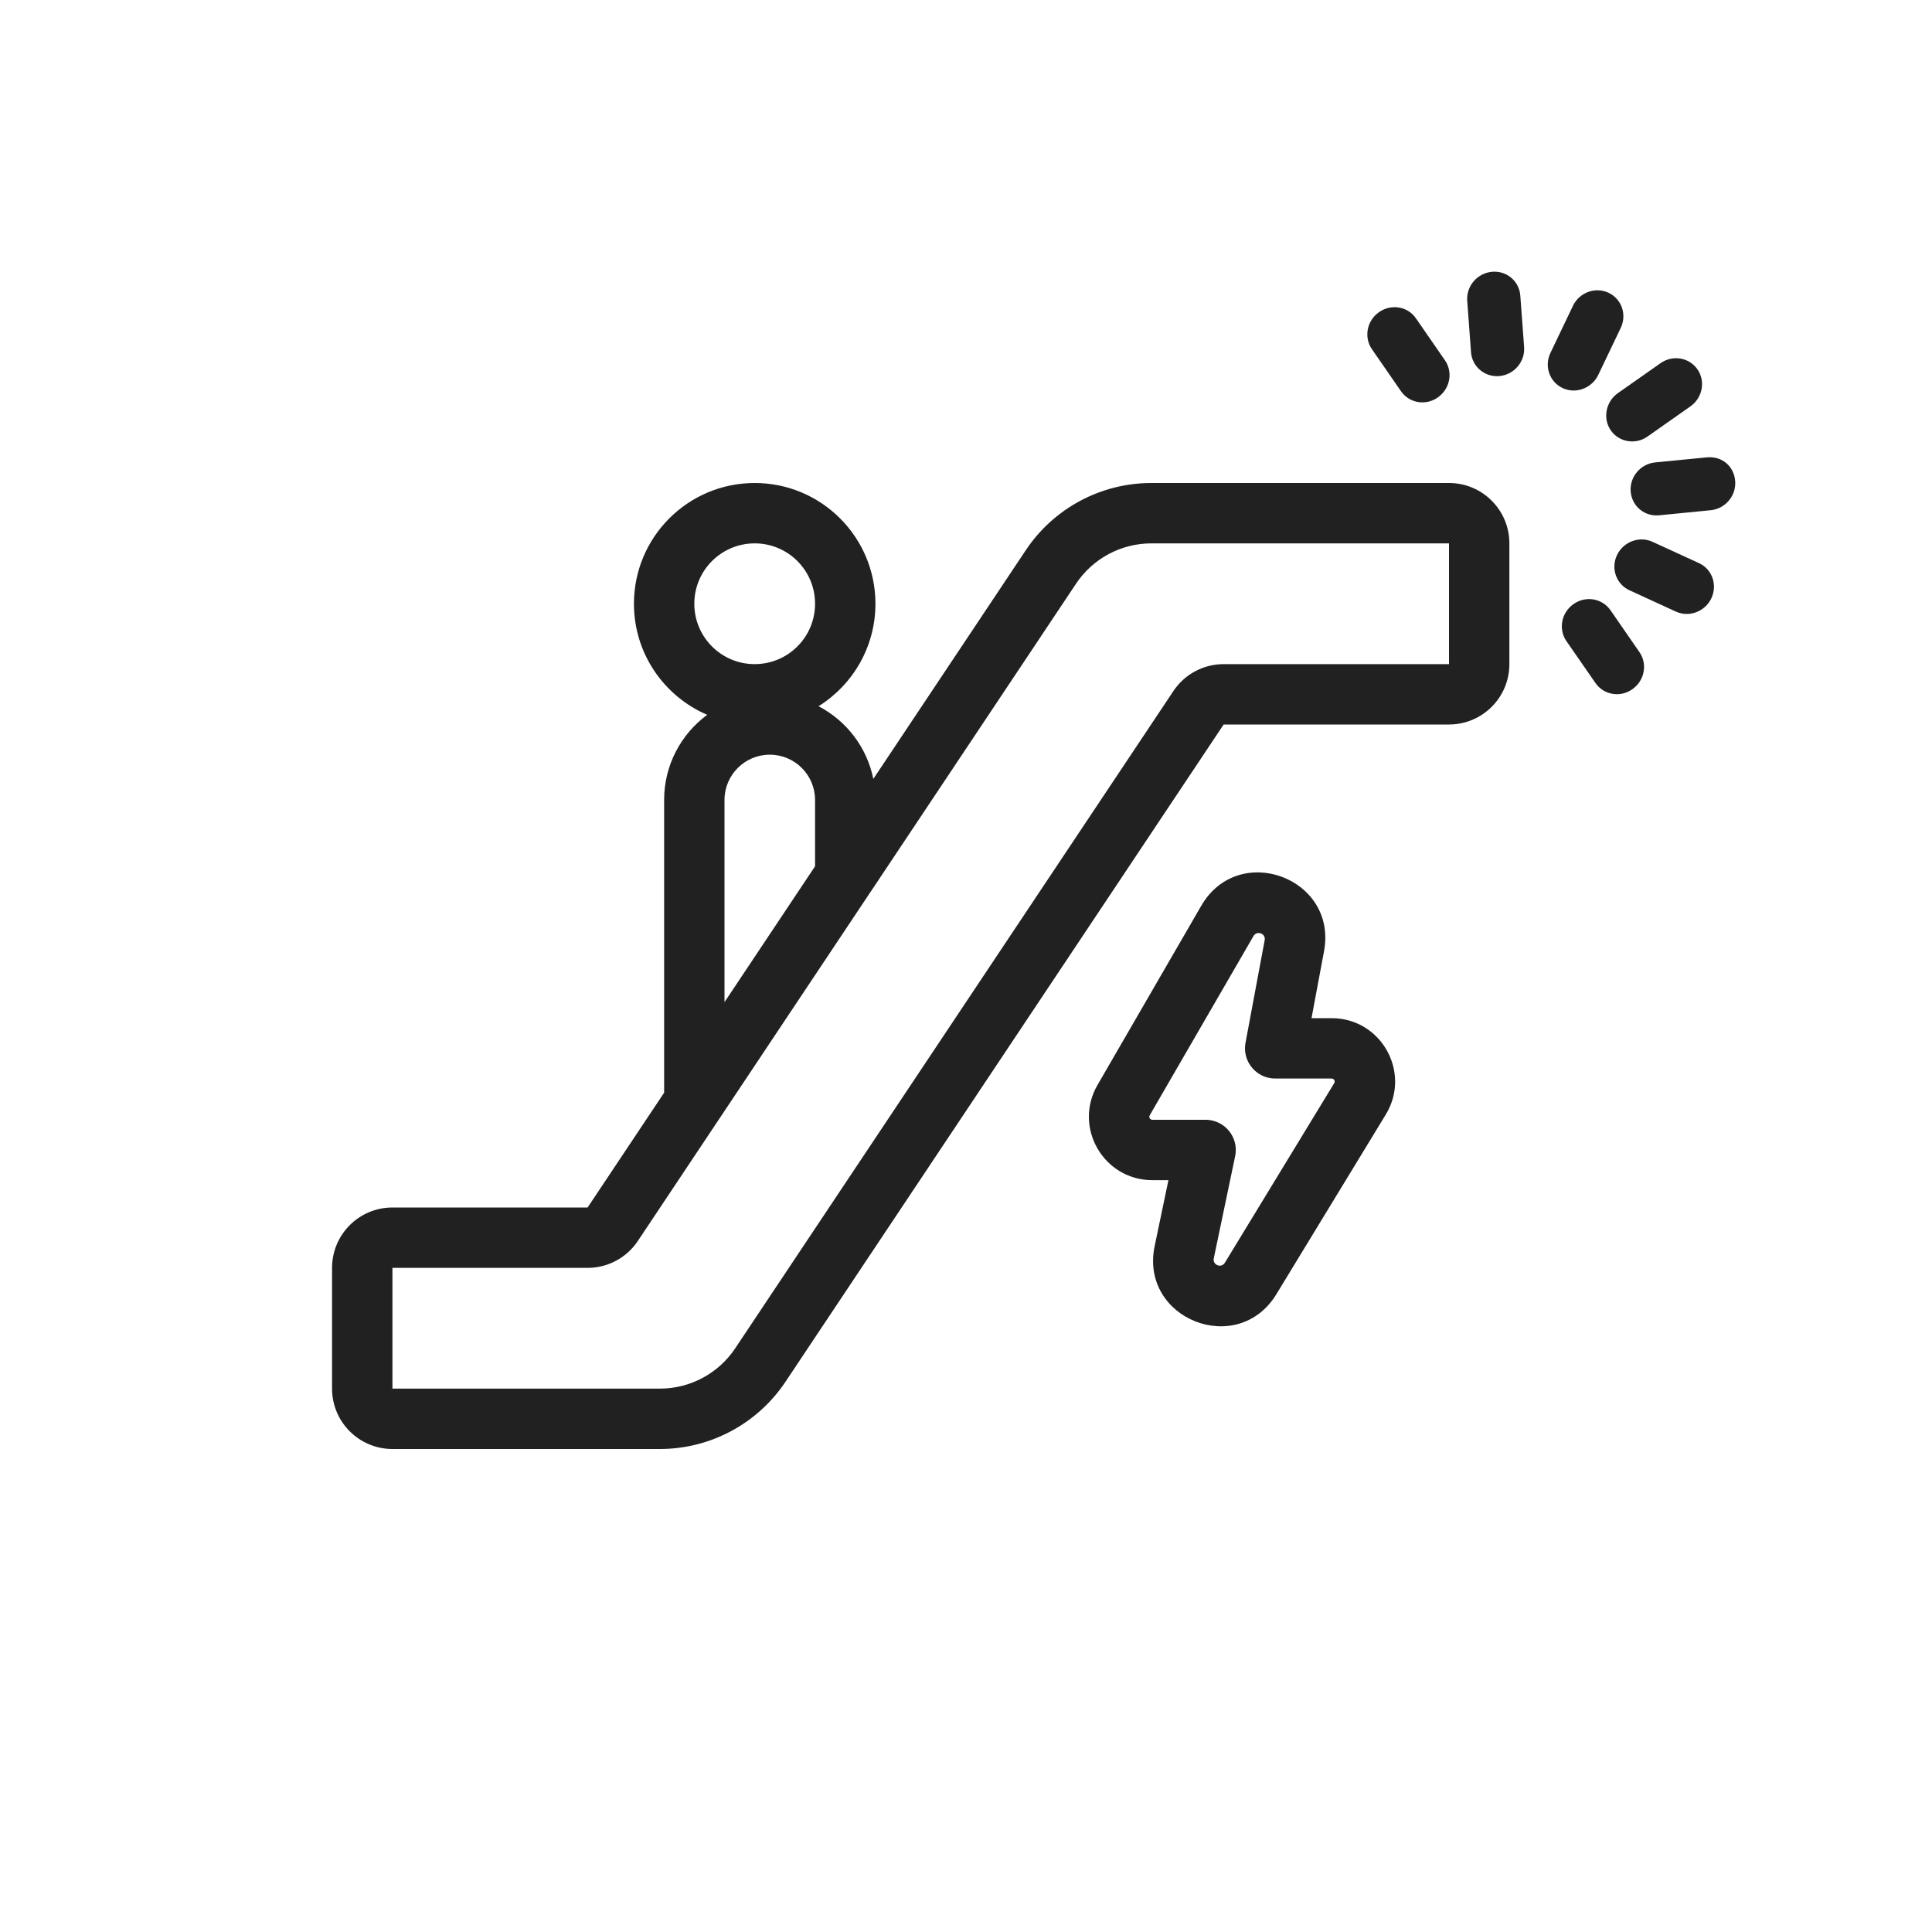 <svg width="64" height="64" viewBox="0 0 64 64" fill="none" xmlns="http://www.w3.org/2000/svg">
<path d="M49.588 12.461C49.617 12.461 49.645 12.461 49.674 12.457C50.159 12.411 50.524 11.98 50.488 11.495L50.362 9.794C50.328 9.312 49.906 8.956 49.418 9.004C48.932 9.051 48.567 9.482 48.604 9.966L48.729 11.667C48.764 12.12 49.139 12.461 49.588 12.461Z" fill="#212121"/>
<path d="M46.41 12.961C46.576 13.201 46.843 13.329 47.116 13.329C47.294 13.329 47.474 13.276 47.631 13.164C48.034 12.882 48.14 12.332 47.866 11.936L46.905 10.545C46.631 10.146 46.081 10.059 45.682 10.34C45.279 10.622 45.173 11.172 45.447 11.568L46.41 12.961Z" fill="#212121"/>
<path d="M52.126 20.01C52.524 19.728 53.072 19.816 53.349 20.214L54.309 21.603C54.584 21.999 54.477 22.549 54.074 22.831C53.917 22.943 53.738 22.996 53.56 22.996C53.287 22.996 53.019 22.868 52.853 22.628L51.89 21.238C51.616 20.841 51.722 20.291 52.126 20.01Z" fill="#212121"/>
<path d="M56.28 18.654L54.741 17.948C54.315 17.748 53.777 17.941 53.566 18.386C53.355 18.828 53.538 19.35 53.975 19.552L55.514 20.259C55.63 20.311 55.752 20.338 55.875 20.338C56.208 20.338 56.534 20.146 56.689 19.823C56.901 19.378 56.72 18.855 56.28 18.654Z" fill="#212121"/>
<path d="M54.832 15.318L56.537 15.151C57.06 15.1 57.446 15.459 57.48 15.941C57.516 16.425 57.151 16.856 56.666 16.902L54.96 17.07C54.929 17.074 54.903 17.074 54.874 17.074C54.425 17.074 54.053 16.735 54.018 16.28C53.981 15.796 54.346 15.364 54.832 15.318Z" fill="#212121"/>
<path d="M53.358 14.255C53.524 14.495 53.792 14.623 54.065 14.623C54.243 14.623 54.423 14.57 54.58 14.458L55.995 13.463C56.398 13.181 56.505 12.631 56.23 12.235C55.954 11.837 55.406 11.749 55.007 12.031L53.591 13.025C53.193 13.309 53.087 13.859 53.358 14.255Z" fill="#212121"/>
<path d="M53.689 10.862L52.944 12.42C52.789 12.743 52.465 12.935 52.13 12.937C52.007 12.937 51.886 12.911 51.769 12.858C51.331 12.655 51.148 12.134 51.36 11.691L52.105 10.133C52.316 9.689 52.845 9.493 53.28 9.696C53.717 9.898 53.9 10.419 53.689 10.862Z" fill="#212121"/>
<path fill-rule="evenodd" clip-rule="evenodd" d="M22 36.197L19.465 40H13C11.895 40 11 40.895 11 42V46C11 47.105 11.895 48 13 48H21.859C23.531 48 25.092 47.164 26.02 45.773L40.535 24H48C49.105 24 50 23.105 50 22V18C50 16.895 49.105 16 48 16H38.141C36.469 16 34.908 16.835 33.98 18.227L28.93 25.802C28.718 24.754 28.038 23.875 27.116 23.395C28.247 22.688 29 21.432 29 20C29 17.791 27.209 16 25 16C22.791 16 21 17.791 21 20C21 21.651 22 23.068 23.428 23.679C22.562 24.316 22 25.343 22 26.5V36.197ZM38.141 18C37.138 18 36.201 18.501 35.645 19.336L28.841 29.542C28.835 29.55 28.83 29.558 28.824 29.566L23.841 37.042C23.835 37.05 23.83 37.058 23.824 37.066L21.129 41.109C20.758 41.666 20.134 42 19.465 42H13V46H21.859C22.862 46 23.799 45.499 24.355 44.664L38.871 22.891C39.242 22.334 39.867 22 40.535 22H48V18H38.141ZM24 33.197L27 28.697V26.5C27 25.672 26.328 25 25.5 25C24.672 25 24 25.672 24 26.5V33.197ZM25 22C26.105 22 27 21.105 27 20C27 18.895 26.105 18 25 18C23.895 18 23 18.895 23 20C23 21.105 23.895 22 25 22Z" fill="#212121"/>
<path fill-rule="evenodd" clip-rule="evenodd" d="M36.356 35.942L39.793 30.005C41.032 27.866 44.313 29.081 43.86 31.511L43.446 33.728H44.112C45.751 33.728 46.758 35.52 45.906 36.92L42.283 42.87C40.997 44.981 37.744 43.695 38.25 41.275L38.706 39.094H38.173C36.555 39.094 35.546 37.342 36.356 35.942ZM41.524 31.007L38.087 36.944C38.048 37.011 38.096 37.094 38.173 37.094H39.937C39.983 37.094 40.029 37.098 40.073 37.104C40.144 37.113 40.212 37.13 40.277 37.154C40.504 37.236 40.691 37.397 40.807 37.602C40.922 37.804 40.968 38.049 40.916 38.299L40.208 41.685C40.162 41.904 40.458 42.022 40.575 41.83L44.198 35.88C44.238 35.813 44.19 35.728 44.112 35.728H42.242C42.232 35.728 42.222 35.727 42.212 35.727C42.128 35.725 42.048 35.712 41.971 35.691C41.721 35.62 41.513 35.456 41.384 35.241C41.264 35.041 41.212 34.796 41.259 34.544L41.894 31.144C41.935 30.923 41.637 30.813 41.524 31.007Z" fill="#212121"/>
</svg>
